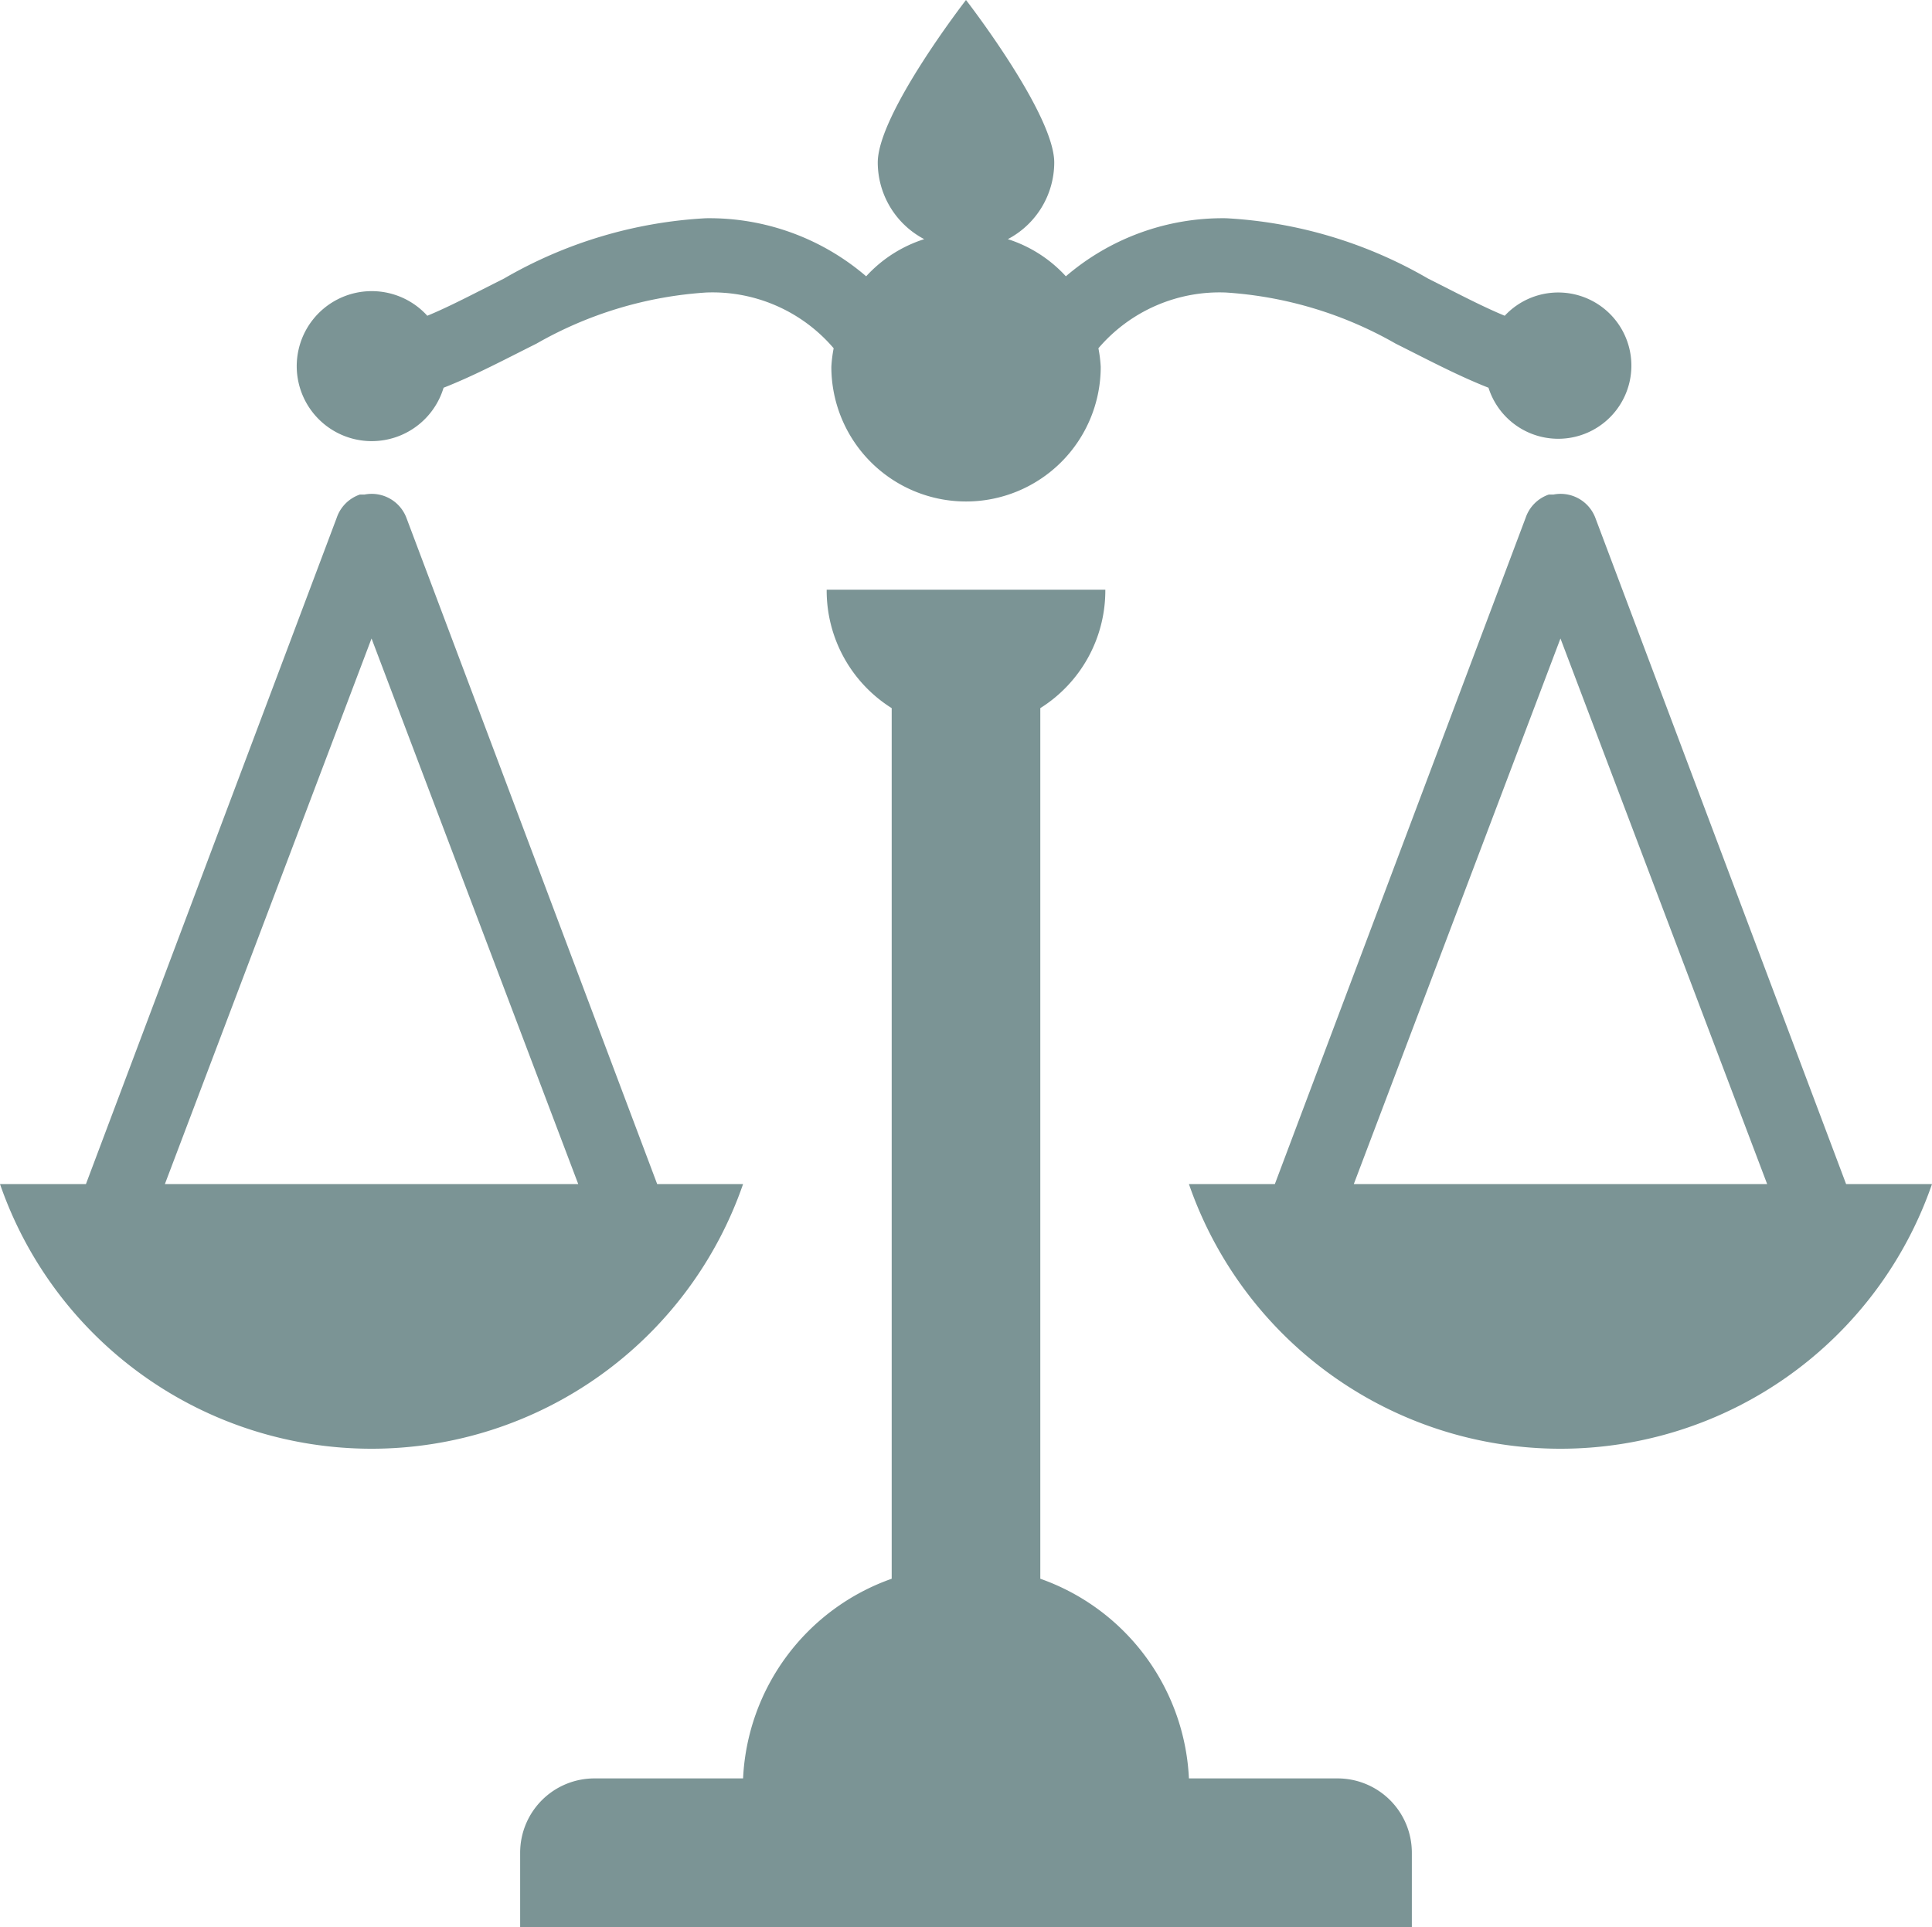 <svg xmlns="http://www.w3.org/2000/svg" width="52" height="51.875" viewBox="0 0 52 51.875">
  <g id="scales" transform="translate(0 -0.125)">
    <path id="Path_529" data-name="Path 529" d="M26,.125S23.625,3.188,23.625,4.5a2.336,2.336,0,0,0,1.25,2.063,3.593,3.593,0,0,0-1.562,1A6.479,6.479,0,0,0,19,6a12.117,12.117,0,0,0-5.437,1.625c-.766.383-1.453.75-2.062,1a2.019,2.019,0,1,0,.438,1.938c.836-.328,1.656-.766,2.5-1.187A10.562,10.562,0,0,1,19,8a4.285,4.285,0,0,1,3.438,1.5,3.649,3.649,0,0,0-.062.5,3.625,3.625,0,1,0,7.25,0,3.649,3.649,0,0,0-.062-.5A4.285,4.285,0,0,1,33,8a10.562,10.562,0,0,1,4.563,1.375c.844.422,1.664.859,2.5,1.188A1.969,1.969,0,1,0,40.5,8.625c-.609-.25-1.3-.617-2.062-1A12.116,12.116,0,0,0,33,6a6.479,6.479,0,0,0-4.312,1.563,3.593,3.593,0,0,0-1.562-1A2.336,2.336,0,0,0,28.375,4.5C28.375,3.188,26,.125,26,.125ZM9.688,13.438a1,1,0,0,0-.625.625L2.313,32H0a10.58,10.58,0,0,0,20,0H17.688l-6.75-17.937a1,1,0,0,0-1.125-.625Zm32,0a1,1,0,0,0-.625.625L34.313,32H32a10.58,10.58,0,0,0,20,0H49.688l-6.75-17.937a1,1,0,0,0-1.125-.625ZM22.25,16A3.737,3.737,0,0,0,24,19.188V42.625A6,6,0,0,0,20,48H16a2,2,0,0,0-2,2v2H38V50a2,2,0,0,0-2-2H32a6,6,0,0,0-4-5.375V19.188A3.737,3.737,0,0,0,29.75,16ZM10,17.313,15.563,32H4.438Zm32,0L47.563,32H36.438Z" fill="#7b9495"/>
  </g>
</svg>
